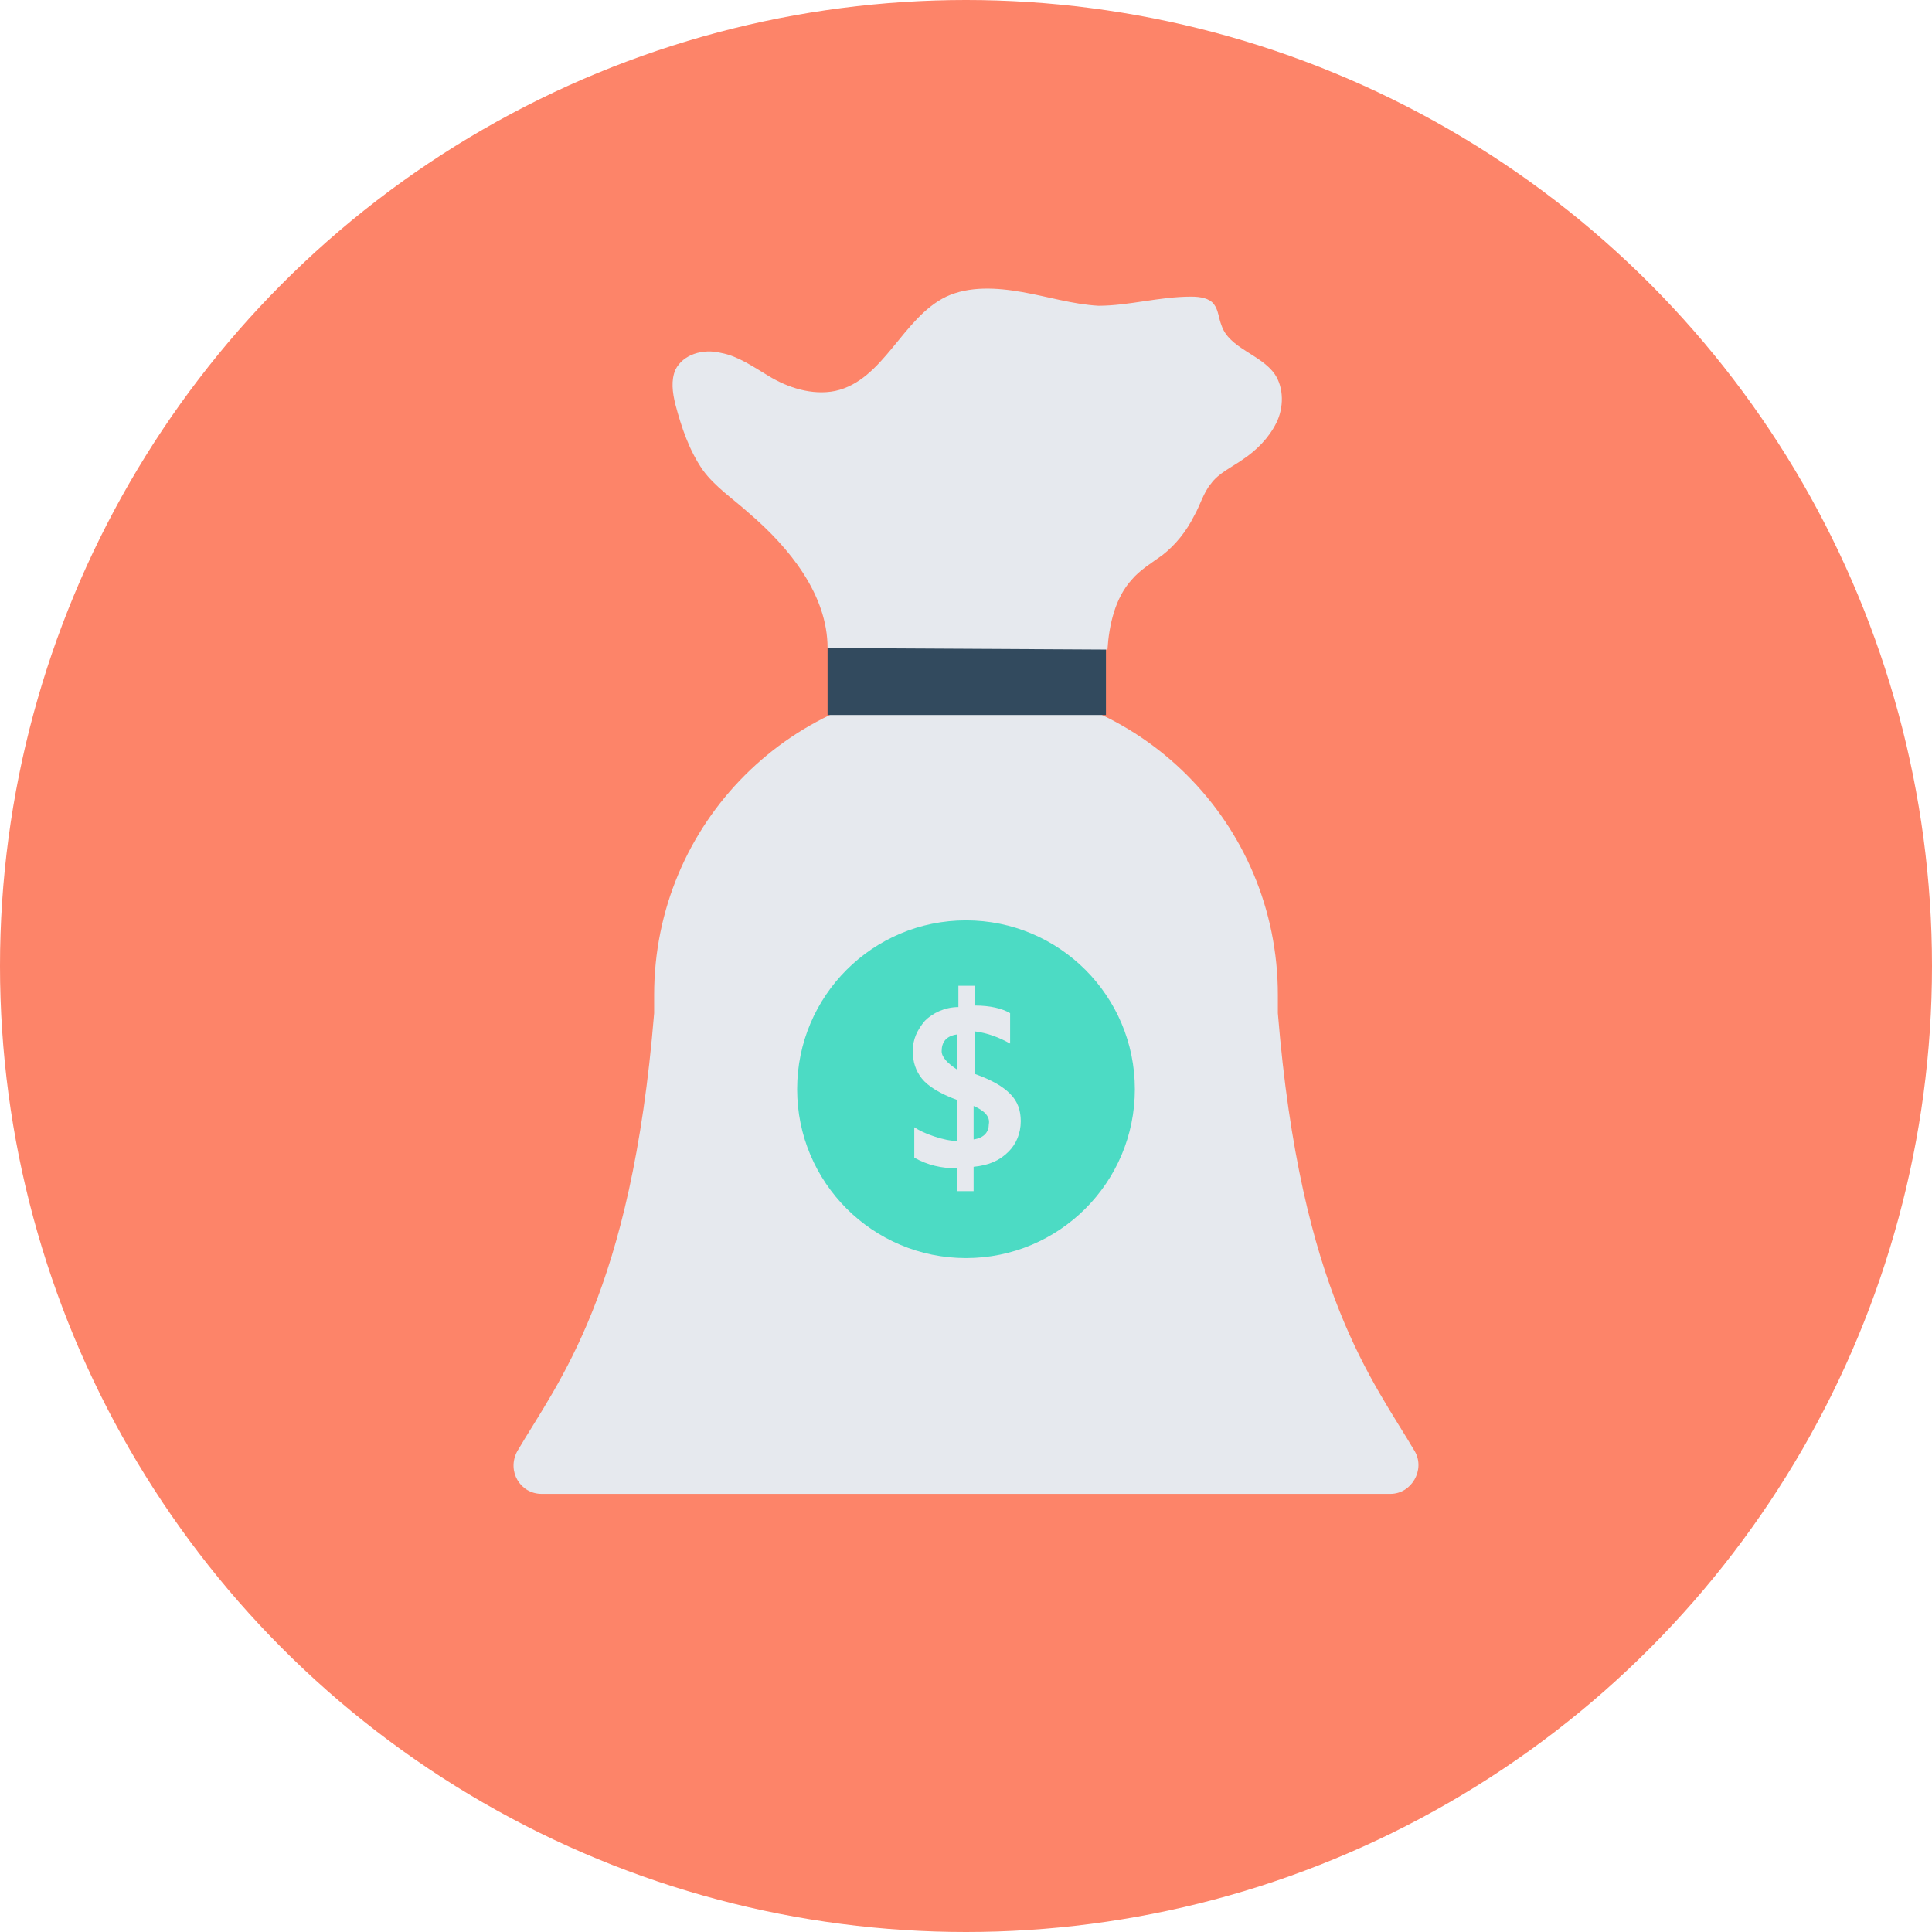 <?xml version="1.0" encoding="iso-8859-1"?>
<!-- Generator: Adobe Illustrator 19.0.0, SVG Export Plug-In . SVG Version: 6.00 Build 0)  -->
<svg xmlns="http://www.w3.org/2000/svg" xmlns:xlink="http://www.w3.org/1999/xlink" version="1.1" id="Layer_1" x="0px" y="0px" viewBox="0 0 508 508" style="enable-background:new 0 0 508 508;" xml:space="preserve">
<circle style="fill:#FD8469;" cx="254" cy="254" r="254"/>
<path style="fill:#E6E9EE;" d="M372,381.6c-10.8-18.4-30-41.6-36-115.2v-4.8c0-45.2-36.4-81.6-81.6-81.6c0,0,0,0-0.4,0s0,0-0.4,0  l0,0c-45.2,0-81.6,36.4-81.6,81.6v4.8c-6,73.6-25.2,96.8-36,115.2c-2.8,5.2,0.8,11.2,6.4,11.2H172h164h29.6  C371.2,392.8,374.8,386.4,372,381.6z"/>
<rect x="217.6" y="170.4" style="fill:#324A5E;" width="73.2" height="17.6"/>
<path style="fill:#E6E9EE;" d="M217.6,170.4c0-14-10-26.4-20.8-35.6c-4-3.6-8.8-6.8-12-11.2c-3.6-5.2-5.6-11.2-7.2-17.2  c-0.8-3.2-1.2-6.4,0-9.2c2-4,7.2-5.6,12-4.4c4.4,0.8,8.4,3.6,12.4,6c5.2,3.2,11.6,5.2,17.6,4c12.8-2.8,17.6-19.2,29.2-24.8  c6-2.8,13.2-2.4,20-1.2c6.8,1.2,13.2,3.2,20,3.6c8,0,16-2.4,24.4-2.4c2.4,0,4.8,0.4,6,2s1.2,3.6,2,5.6c2,6,10.4,7.6,14,12.8  c2.4,3.6,2.4,8.8,0.4,12.8s-5.2,7.2-8.8,9.6c-2.8,2-6.4,3.6-8.4,6.4c-2,2.4-2.8,5.6-4.4,8.4c-2,4-4.8,7.6-8.4,10.4c-2.8,2-6,4-8,6.4  c-4.4,4.8-6,12-6.4,18.4"/>
<circle style="fill:#4CDBC4;" cx="254" cy="286.4" r="44.4"/>
<path style="fill:#E6E9EE;" d="M256,306.8v6.4h-4.4v-6c-4,0-7.6-0.8-11.2-2.8v-8c1.2,0.8,2.8,1.6,5.2,2.4s4.4,1.2,6,1.2v-10.8  c-4.4-1.6-7.6-3.6-9.2-5.6c-1.6-2-2.4-4.4-2.4-7.2c0-3.2,1.2-5.6,3.2-8c2-2,5.2-3.6,8.8-3.6v-5.6h4.4v5.2c4,0,7.2,0.8,9.2,2v8  c-2.8-1.6-6-2.8-9.2-3.2v11.2c4.4,1.6,7.2,3.2,9.2,5.2s2.8,4.4,2.8,7.2c0,3.2-1.2,6-3.2,8C262.8,305.2,260,306.4,256,306.8z   M251.6,281.2V272c-2.8,0.4-4,2-4,4.4C247.6,278,249.2,279.6,251.6,281.2z M256,290.8v8.8c2.8-0.4,4-2,4-4  C260.4,293.6,258.8,292,256,290.8z"/>
<g>
</g>
<g>
</g>
<g>
</g>
<g>
</g>
<g>
</g>
<g>
</g>
<g>
</g>
<g>
</g>
<g>
</g>
<g>
</g>
<g>
</g>
<g>
</g>
<g>
</g>
<g>
</g>
<g>
</g>
</svg>
